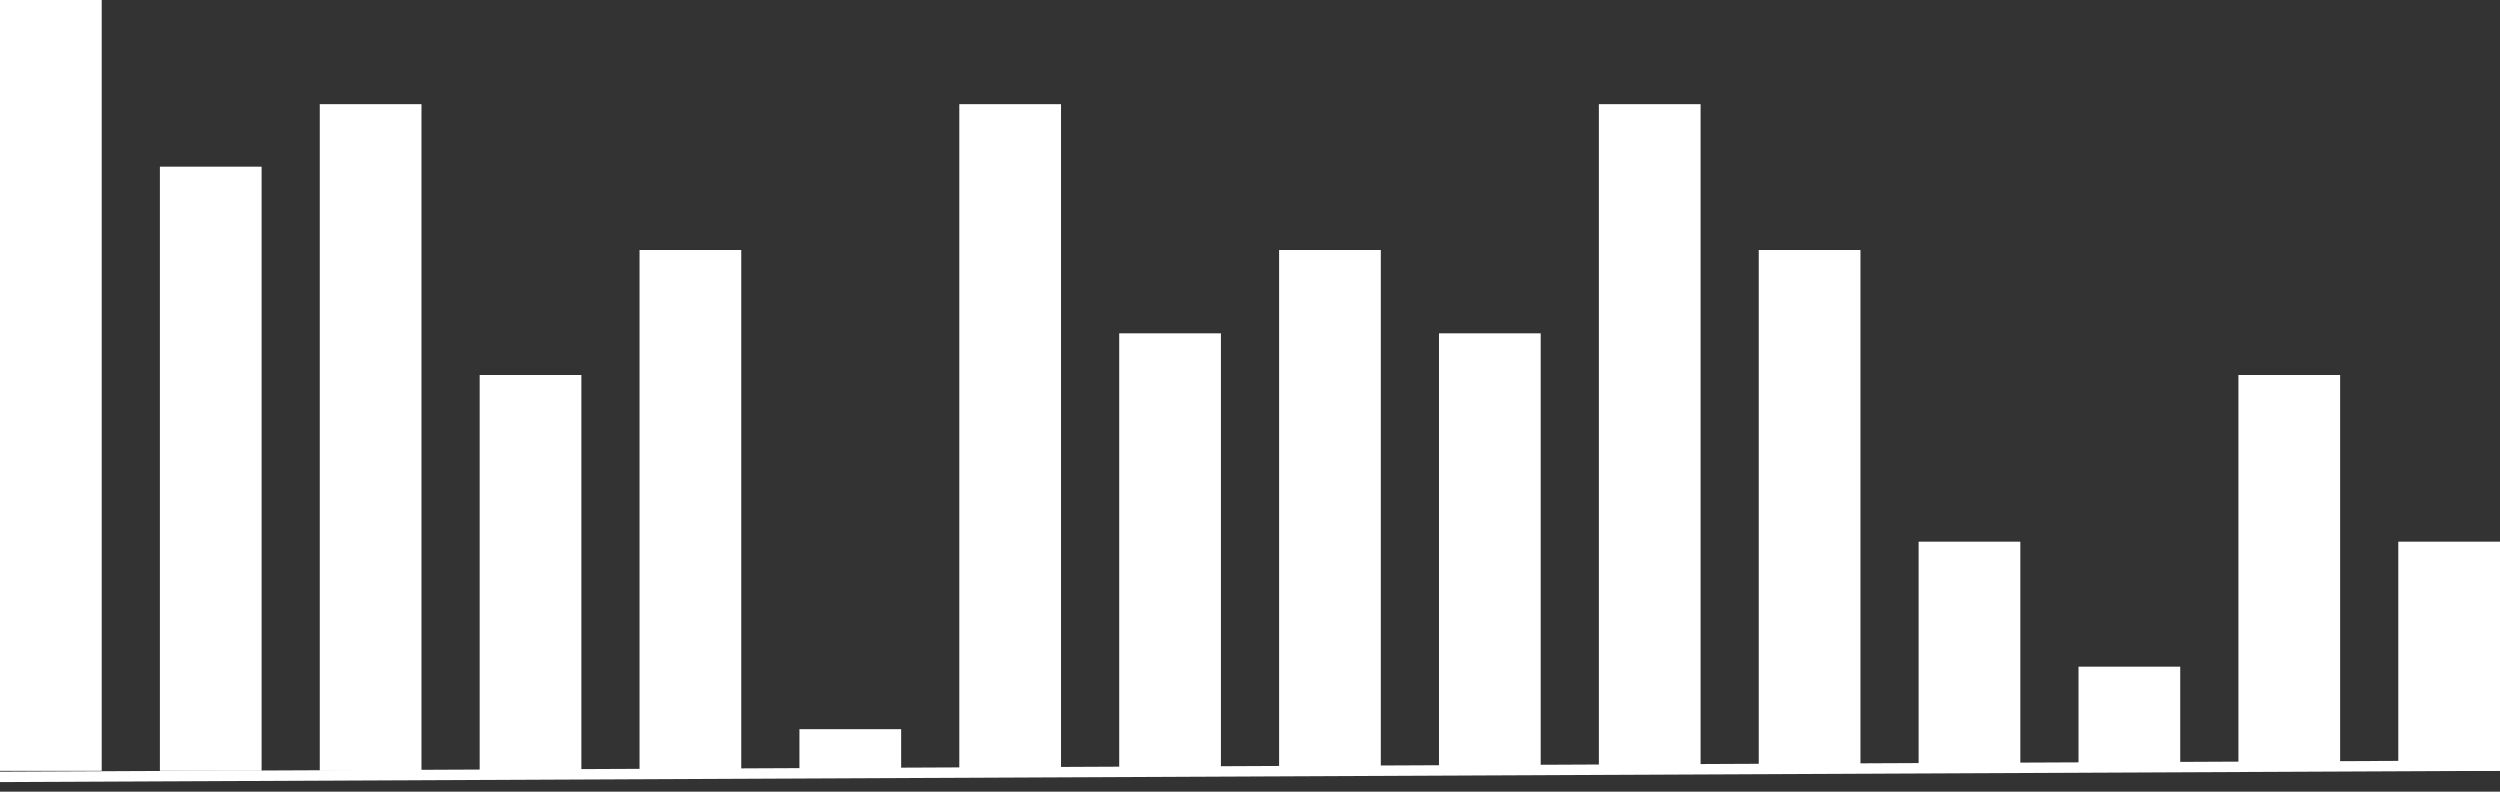 <svg width="120" height="38" viewBox="0 0 120 38" fill="none" xmlns="http://www.w3.org/2000/svg">
<rect x="0" y="0" width="120" height="38" fill="#333333" stroke="none"/>
<rect width="4.882" height="37" fill="white"/>
<rect x="7.675" y="8" width="4.882" height="29" fill="white"/>
<rect x="15.349" y="5" width="4.882" height="32" fill="white"/>
<rect x="23.024" y="18" width="4.882" height="19" fill="white"/>
<rect x="30.698" y="12" width="4.882" height="25" fill="white"/>
<rect x="38.373" y="35" width="4.882" height="2" fill="white"/>
<rect x="46.047" y="5" width="4.882" height="32" fill="white"/>
<rect x="53.722" y="16" width="4.882" height="21" fill="white"/>
<rect x="61.397" y="12" width="4.882" height="25" fill="white"/>
<rect x="69.071" y="16" width="4.882" height="21" fill="white"/>
<rect x="76.746" y="5" width="4.882" height="32" fill="white"/>
<rect x="84.42" y="12" width="4.882" height="25" fill="white"/>
<rect x="92.094" y="26" width="4.882" height="11" fill="white"/>
<rect x="99.769" y="32" width="4.882" height="5" fill="white"/>
<rect x="107.444" y="18" width="4.882" height="19" fill="white"/>
<rect x="115.118" y="26" width="4.882" height="11" fill="white"/>
<line x1="-0.001" y1="37.291" x2="119.998" y2="36.75" stroke="white" stroke-width="0.5"/>
</svg>
